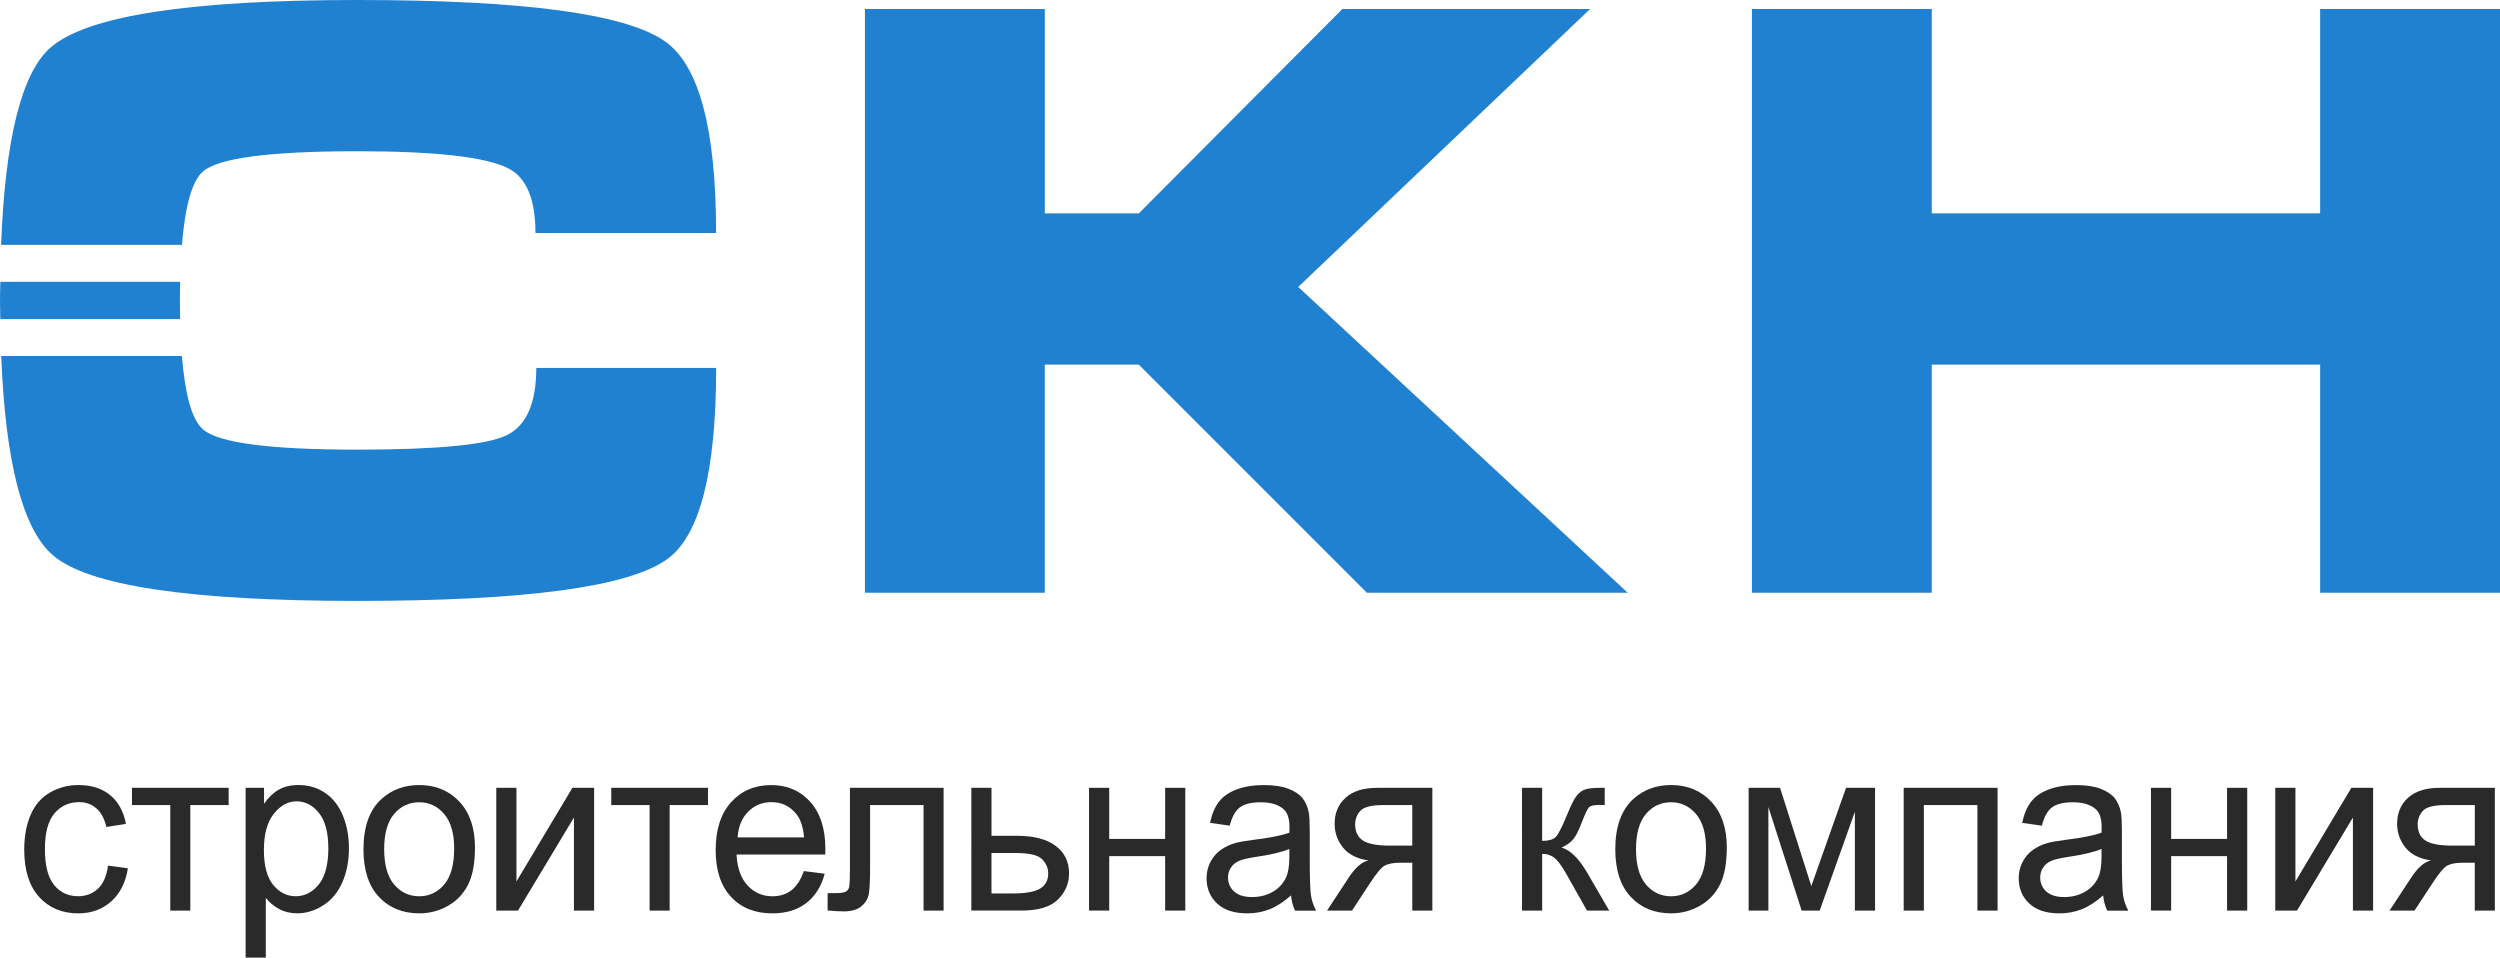 <?xml version="1.0" encoding="utf-8"?>
<!-- Generator: Adobe Illustrator 16.0.0, SVG Export Plug-In . SVG Version: 6.00 Build 0)  -->
<!DOCTYPE svg PUBLIC "-//W3C//DTD SVG 1.1//EN" "http://www.w3.org/Graphics/SVG/1.1/DTD/svg11.dtd">
<svg version="1.1" id="Layer_1" xmlns="http://www.w3.org/2000/svg" xmlns:xlink="http://www.w3.org/1999/xlink" x="0px" y="0px"
	 width="110.088px" height="42.169px" viewBox="0 0 110.088 42.169" enable-background="new 0 0 110.088 42.169"
	 xml:space="preserve">
<g>
	<path fill="#2081D1" d="M38.088,0.396h7.92v9h4.139l8.965-9H70.02l-12.852,12.24l14.508,13.465H60.191L50.146,16.056h-4.139v10.045
		h-7.92V0.396z"/>
	<path fill="#2081D1" d="M77.146,0.396h7.92v9h17.102v-9h7.92v25.705h-7.92V16.056H85.066v10.045h-7.92V0.396z"/>
</g>
<g>
	<path fill="#2081D1" d="M0.014,12.41C0.01,12.681,0,12.931,0,13.212c0,0.293,0.012,0.555,0.014,0.837h7.918
		c-0.006-0.261-0.012-0.52-0.012-0.801c0-0.294,0.006-0.565,0.012-0.838H0.014z"/>
	<path fill="#2081D1" d="M8.012,10.783c0.139-1.716,0.441-2.8,0.916-3.224C9.6,6.96,11.867,6.66,15.732,6.66
		c3.455,0,5.674,0.252,6.658,0.756c0.793,0.409,1.189,1.356,1.189,2.845h7.955c0-4.561-0.744-7.368-2.232-8.425
		C27.6,0.612,23.076,0,15.732,0C8.34,0,3.84,0.696,2.232,2.088c-1.279,1.113-2.004,4.021-2.184,8.695H8.012z"/>
	<path fill="#2081D1" d="M22.301,19.17c-0.875,0.421-3.066,0.63-6.568,0.63c-3.865,0-6.133-0.299-6.805-0.9
		c-0.477-0.425-0.779-1.508-0.918-3.224H0.053c0.188,4.684,0.941,7.616,2.27,8.769c1.547,1.344,6.018,2.016,13.41,2.016
		c7.391,0,11.939-0.611,13.643-1.836c1.441-1.031,2.16-3.84,2.16-8.424h-7.92C23.615,17.761,23.178,18.751,22.301,19.17z"/>
</g>
<g>
	<path fill="#2B2A2A" d="M4.757,38.118l0.874,0.117c-0.096,0.621-0.34,1.107-0.733,1.458c-0.393,0.352-0.875,0.527-1.448,0.527
		c-0.717,0-1.293-0.242-1.729-0.725c-0.437-0.484-0.654-1.177-0.654-2.08c0-0.583,0.094-1.094,0.281-1.532
		c0.188-0.438,0.473-0.766,0.856-0.985c0.383-0.219,0.8-0.329,1.25-0.329c0.569,0,1.035,0.148,1.396,0.445
		c0.362,0.297,0.594,0.719,0.696,1.265l-0.863,0.137c-0.083-0.363-0.229-0.636-0.438-0.819s-0.461-0.275-0.757-0.275
		c-0.447,0-0.811,0.166-1.091,0.496c-0.279,0.331-0.419,0.854-0.419,1.57c0,0.727,0.135,1.254,0.404,1.583s0.622,0.494,1.056,0.494
		c0.349,0,0.64-0.11,0.874-0.331C4.547,38.915,4.694,38.576,4.757,38.118z"/>
	<path fill="#2B2A2A" d="M5.811,34.692h4.258v0.759H8.381v4.647H7.498v-4.647H5.811V34.692z"/>
	<path fill="#2B2A2A" d="M10.816,42.169v-7.478h0.81v0.703c0.19-0.275,0.406-0.481,0.646-0.619c0.24-0.137,0.531-0.206,0.874-0.206
		c0.447,0,0.842,0.119,1.184,0.356c0.343,0.237,0.601,0.573,0.775,1.005c0.174,0.433,0.261,0.907,0.261,1.422
		c0,0.553-0.096,1.051-0.288,1.494s-0.473,0.782-0.839,1.018c-0.367,0.236-0.753,0.354-1.157,0.354
		c-0.296,0-0.562-0.064-0.797-0.193s-0.429-0.292-0.58-0.489v2.632H10.816z M11.621,37.425c0,0.696,0.136,1.21,0.409,1.542
		c0.272,0.333,0.604,0.499,0.991,0.499c0.396,0,0.733-0.172,1.015-0.517c0.281-0.344,0.422-0.878,0.422-1.601
		c0-0.689-0.138-1.205-0.412-1.547s-0.603-0.514-0.984-0.514c-0.379,0-0.713,0.183-1.004,0.547S11.621,36.73,11.621,37.425z"/>
	<path fill="#2B2A2A" d="M16.005,37.395c0-1.001,0.27-1.743,0.809-2.225c0.451-0.4,1-0.601,1.648-0.601
		c0.72,0,1.309,0.244,1.766,0.73s0.687,1.16,0.687,2.018c0,0.696-0.102,1.243-0.304,1.642c-0.202,0.399-0.497,0.708-0.883,0.929
		c-0.387,0.22-0.809,0.331-1.266,0.331c-0.734,0-1.327-0.243-1.779-0.728C16.23,39.007,16.005,38.308,16.005,37.395z M16.917,37.395
		c0,0.692,0.146,1.21,0.439,1.555c0.293,0.345,0.661,0.517,1.105,0.517c0.44,0,0.807-0.173,1.1-0.519s0.439-0.874,0.439-1.583
		c0-0.668-0.147-1.175-0.441-1.52c-0.295-0.344-0.66-0.517-1.098-0.517c-0.444,0-0.813,0.171-1.105,0.514
		S16.917,36.703,16.917,37.395z"/>
	<path fill="#2B2A2A" d="M21.854,34.692h0.888v4.123l2.463-4.123h0.957v5.406h-0.889V36l-2.462,4.098h-0.957V34.692z"/>
	<path fill="#2B2A2A" d="M26.918,34.692h4.258v0.759h-1.688v4.647h-0.883v-4.647h-1.688V34.692z"/>
	<path fill="#2B2A2A" d="M35.397,38.357l0.918,0.117c-0.145,0.553-0.413,0.982-0.805,1.288s-0.892,0.458-1.5,0.458
		c-0.766,0-1.374-0.243-1.822-0.73c-0.449-0.487-0.674-1.17-0.674-2.048c0-0.91,0.227-1.615,0.681-2.118
		c0.454-0.502,1.043-0.753,1.767-0.753c0.7,0,1.272,0.246,1.717,0.738c0.444,0.492,0.666,1.184,0.666,2.077
		c0,0.054-0.002,0.136-0.005,0.244h-3.907c0.032,0.594,0.195,1.049,0.488,1.364s0.657,0.473,1.095,0.473
		c0.326,0,0.604-0.088,0.834-0.265C35.08,39.025,35.263,38.744,35.397,38.357z M32.481,36.875h2.926
		c-0.039-0.455-0.151-0.795-0.335-1.023c-0.283-0.353-0.65-0.529-1.101-0.529c-0.408,0-0.751,0.141-1.028,0.422
		C32.665,36.027,32.511,36.404,32.481,36.875z"/>
	<path fill="#2B2A2A" d="M37.428,34.692h4.124v5.406h-0.883v-4.647h-2.354v2.692c0,0.628-0.02,1.042-0.06,1.242
		c-0.039,0.2-0.147,0.375-0.325,0.524c-0.178,0.149-0.435,0.224-0.77,0.224c-0.207,0-0.446-0.014-0.716-0.041v-0.764h0.39
		c0.185,0,0.316-0.02,0.396-0.059c0.078-0.039,0.131-0.101,0.157-0.186c0.026-0.085,0.04-0.362,0.04-0.83V34.692z"/>
	<path fill="#2B2A2A" d="M42.773,34.692h0.888v2.112h1.125c0.733,0,1.299,0.147,1.695,0.44s0.595,0.698,0.595,1.214
		c0,0.452-0.166,0.837-0.496,1.158c-0.331,0.321-0.859,0.481-1.587,0.481h-2.22V34.692z M43.661,39.344h0.933
		c0.563,0,0.964-0.071,1.204-0.214c0.24-0.142,0.36-0.365,0.36-0.667c0-0.234-0.089-0.443-0.267-0.626
		c-0.178-0.184-0.57-0.275-1.18-0.275h-1.051V39.344z"/>
	<path fill="#2B2A2A" d="M47.956,34.692h0.889v2.25h2.462v-2.25h0.888v5.406h-0.888V37.7h-2.462v2.397h-0.889V34.692z"/>
	<path fill="#2B2A2A" d="M56.85,39.431c-0.329,0.289-0.646,0.492-0.949,0.611c-0.305,0.119-0.631,0.178-0.979,0.178
		c-0.576,0-1.019-0.145-1.327-0.435c-0.31-0.29-0.464-0.661-0.464-1.112c0-0.265,0.059-0.506,0.175-0.725
		c0.117-0.219,0.27-0.395,0.459-0.527s0.402-0.232,0.639-0.3c0.175-0.047,0.438-0.093,0.79-0.138
		c0.717-0.088,1.245-0.193,1.584-0.315c0.003-0.125,0.005-0.205,0.005-0.239c0-0.373-0.084-0.636-0.252-0.789
		c-0.228-0.207-0.564-0.311-1.012-0.311c-0.418,0-0.726,0.076-0.925,0.227c-0.199,0.151-0.347,0.418-0.441,0.802l-0.869-0.122
		c0.079-0.383,0.209-0.693,0.391-0.929c0.181-0.236,0.442-0.417,0.784-0.545c0.342-0.127,0.738-0.191,1.189-0.191
		c0.447,0,0.811,0.054,1.09,0.163c0.279,0.108,0.485,0.245,0.617,0.41c0.131,0.165,0.224,0.373,0.276,0.624
		c0.029,0.156,0.044,0.438,0.044,0.845v1.222c0,0.852,0.019,1.391,0.057,1.616s0.112,0.442,0.225,0.649h-0.928
		C56.936,39.908,56.876,39.686,56.85,39.431z M56.776,37.385c-0.323,0.136-0.807,0.251-1.451,0.346
		c-0.365,0.054-0.623,0.115-0.774,0.183s-0.269,0.167-0.351,0.298c-0.082,0.13-0.123,0.276-0.123,0.435
		c0,0.244,0.09,0.448,0.269,0.611c0.18,0.163,0.441,0.244,0.787,0.244c0.342,0,0.646-0.077,0.913-0.231s0.462-0.366,0.587-0.634
		c0.096-0.207,0.144-0.512,0.144-0.916V37.385z"/>
	<path fill="#2B2A2A" d="M63.074,34.692v5.406H62.19V37.99h-0.513c-0.313,0-0.545,0.042-0.698,0.125s-0.376,0.35-0.669,0.802
		l-0.774,1.181h-1.1l0.957-1.456c0.293-0.445,0.584-0.696,0.873-0.753c-0.507-0.071-0.883-0.26-1.127-0.565
		c-0.245-0.306-0.368-0.657-0.368-1.054c0-0.468,0.16-0.848,0.481-1.14c0.32-0.292,0.785-0.438,1.394-0.438H63.074z M62.19,35.451
		h-1.263c-0.529,0-0.871,0.084-1.023,0.254c-0.153,0.169-0.229,0.368-0.229,0.595c0,0.323,0.112,0.56,0.338,0.71
		c0.225,0.151,0.624,0.227,1.196,0.227h0.981V35.451z"/>
	<path fill="#2B2A2A" d="M67.021,34.692h0.888v2.336c0.283,0,0.481-0.056,0.595-0.168s0.28-0.438,0.501-0.977
		c0.175-0.428,0.315-0.709,0.425-0.845c0.108-0.136,0.233-0.227,0.375-0.275c0.141-0.047,0.368-0.071,0.681-0.071h0.178v0.759
		l-0.247-0.005c-0.233,0-0.383,0.036-0.449,0.107c-0.069,0.075-0.174,0.297-0.315,0.667c-0.135,0.353-0.259,0.597-0.37,0.733
		c-0.112,0.136-0.284,0.259-0.519,0.372c0.382,0.105,0.757,0.472,1.125,1.099l0.973,1.675h-0.978l-0.947-1.675
		c-0.193-0.336-0.363-0.557-0.508-0.664s-0.317-0.16-0.519-0.16v2.499h-0.888V34.692z"/>
	<path fill="#2B2A2A" d="M71.13,37.395c0-1.001,0.27-1.743,0.809-2.225c0.451-0.4,1-0.601,1.648-0.601
		c0.72,0,1.309,0.244,1.766,0.73s0.687,1.16,0.687,2.018c0,0.696-0.102,1.243-0.304,1.642c-0.202,0.399-0.497,0.708-0.883,0.929
		c-0.387,0.22-0.809,0.331-1.266,0.331c-0.734,0-1.327-0.243-1.779-0.728C71.355,39.007,71.13,38.308,71.13,37.395z M72.042,37.395
		c0,0.692,0.146,1.21,0.439,1.555c0.293,0.345,0.661,0.517,1.105,0.517c0.44,0,0.807-0.173,1.1-0.519s0.439-0.874,0.439-1.583
		c0-0.668-0.147-1.175-0.441-1.52c-0.295-0.344-0.66-0.517-1.098-0.517c-0.444,0-0.813,0.171-1.105,0.514
		S72.042,36.703,72.042,37.395z"/>
	<path fill="#2B2A2A" d="M77.003,34.692h1.382l1.377,4.327l1.529-4.327h1.277v5.406h-0.888v-4.352l-1.55,4.352h-0.794l-1.465-4.561
		v4.561h-0.869V34.692z"/>
	<path fill="#2B2A2A" d="M83.829,34.692h4.135v5.406h-0.888v-4.647h-2.358v4.647h-0.889V34.692z"/>
	<path fill="#2B2A2A" d="M92.613,39.431c-0.329,0.289-0.646,0.492-0.949,0.611c-0.305,0.119-0.631,0.178-0.979,0.178
		c-0.576,0-1.019-0.145-1.327-0.435c-0.31-0.29-0.464-0.661-0.464-1.112c0-0.265,0.059-0.506,0.175-0.725
		c0.117-0.219,0.27-0.395,0.459-0.527s0.402-0.232,0.639-0.3c0.175-0.047,0.438-0.093,0.79-0.138
		c0.717-0.088,1.245-0.193,1.584-0.315c0.003-0.125,0.005-0.205,0.005-0.239c0-0.373-0.084-0.636-0.252-0.789
		c-0.228-0.207-0.564-0.311-1.012-0.311c-0.418,0-0.726,0.076-0.925,0.227c-0.199,0.151-0.347,0.418-0.441,0.802l-0.869-0.122
		c0.079-0.383,0.209-0.693,0.391-0.929c0.181-0.236,0.442-0.417,0.784-0.545c0.342-0.127,0.738-0.191,1.189-0.191
		c0.447,0,0.811,0.054,1.09,0.163c0.279,0.108,0.485,0.245,0.617,0.41c0.131,0.165,0.224,0.373,0.276,0.624
		c0.029,0.156,0.044,0.438,0.044,0.845v1.222c0,0.852,0.019,1.391,0.057,1.616s0.112,0.442,0.225,0.649h-0.928
		C92.699,39.908,92.64,39.686,92.613,39.431z M92.54,37.385c-0.323,0.136-0.807,0.251-1.451,0.346
		c-0.365,0.054-0.623,0.115-0.774,0.183s-0.269,0.167-0.351,0.298c-0.082,0.13-0.123,0.276-0.123,0.435
		c0,0.244,0.09,0.448,0.269,0.611c0.18,0.163,0.441,0.244,0.787,0.244c0.342,0,0.646-0.077,0.913-0.231s0.462-0.366,0.587-0.634
		c0.096-0.207,0.144-0.512,0.144-0.916V37.385z"/>
	<path fill="#2B2A2A" d="M94.718,34.692h0.889v2.25h2.462v-2.25h0.888v5.406h-0.888V37.7h-2.462v2.397h-0.889V34.692z"/>
	<path fill="#2B2A2A" d="M100.192,34.692h0.888v4.123l2.463-4.123h0.957v5.406h-0.889V36l-2.462,4.098h-0.957V34.692z"/>
	<path fill="#2B2A2A" d="M109.861,34.692v5.406h-0.884V37.99h-0.513c-0.313,0-0.545,0.042-0.698,0.125s-0.376,0.35-0.669,0.802
		l-0.774,1.181h-1.1l0.957-1.456c0.293-0.445,0.584-0.696,0.873-0.753c-0.507-0.071-0.883-0.26-1.127-0.565
		c-0.245-0.306-0.368-0.657-0.368-1.054c0-0.468,0.16-0.848,0.481-1.14c0.32-0.292,0.785-0.438,1.394-0.438H109.861z
		 M108.978,35.451h-1.263c-0.529,0-0.871,0.084-1.023,0.254c-0.153,0.169-0.229,0.368-0.229,0.595c0,0.323,0.112,0.56,0.338,0.71
		c0.225,0.151,0.624,0.227,1.196,0.227h0.981V35.451z"/>
</g>
</svg>
